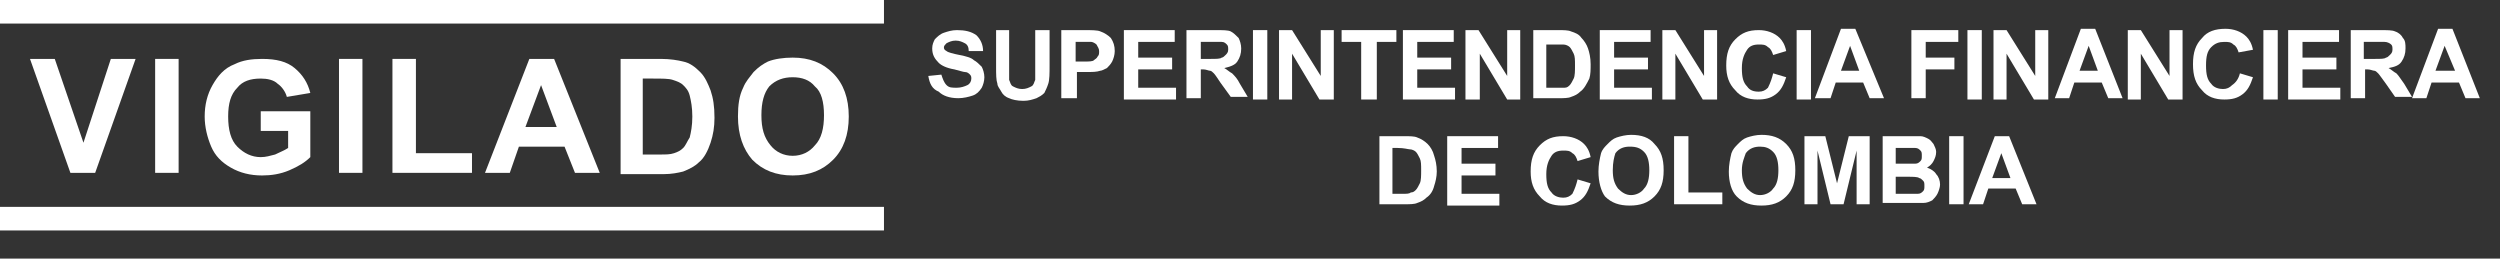<svg width="87" height="9" viewBox="0 0 87 9" fill="none" xmlns="http://www.w3.org/2000/svg">
<rect x="0" y="0" width="87" height="9" fill="#333333" stroke="none"/>
<path d="M32.305 2.643L32.759 2.597C32.804 2.734 32.849 2.871 32.94 2.962C33.031 3.053 33.122 3.053 33.303 3.053C33.439 3.053 33.575 3.007 33.666 2.962C33.757 2.916 33.802 2.825 33.802 2.734C33.802 2.688 33.802 2.643 33.757 2.597C33.712 2.552 33.666 2.506 33.575 2.506C33.53 2.506 33.394 2.461 33.212 2.415C32.94 2.369 32.759 2.278 32.668 2.187C32.532 2.05 32.441 1.914 32.441 1.686C32.441 1.549 32.486 1.458 32.532 1.367C32.623 1.276 32.713 1.185 32.849 1.139C32.986 1.094 33.122 1.048 33.303 1.048C33.575 1.048 33.802 1.094 33.984 1.23C34.12 1.367 34.211 1.549 34.211 1.777L33.712 1.777C33.712 1.64 33.666 1.549 33.575 1.504C33.485 1.458 33.394 1.413 33.258 1.413C33.122 1.413 33.031 1.458 32.94 1.504C32.895 1.549 32.849 1.595 32.849 1.64C32.849 1.686 32.849 1.732 32.94 1.777C32.986 1.823 33.167 1.868 33.394 1.914C33.621 1.959 33.802 2.005 33.893 2.096C33.984 2.142 34.075 2.233 34.165 2.324C34.211 2.415 34.256 2.552 34.256 2.688C34.256 2.825 34.211 2.962 34.165 3.053C34.075 3.19 33.984 3.281 33.848 3.326C33.712 3.372 33.53 3.417 33.349 3.417C33.031 3.417 32.804 3.326 32.668 3.19C32.441 3.098 32.35 2.916 32.305 2.643Z" fill="white"/>
<path d="M34.619 1.048L35.118 1.048L35.118 2.369C35.118 2.597 35.118 2.688 35.118 2.78C35.163 2.871 35.163 2.962 35.254 3.007C35.345 3.053 35.436 3.098 35.572 3.098C35.708 3.098 35.799 3.053 35.889 3.007C35.98 2.962 35.98 2.871 36.026 2.78C36.026 2.688 36.026 2.552 36.026 2.369L36.026 1.048L36.525 1.048L36.525 2.278C36.525 2.552 36.525 2.78 36.479 2.916C36.434 3.053 36.388 3.144 36.343 3.235C36.252 3.326 36.162 3.372 36.071 3.417C35.935 3.463 35.799 3.509 35.617 3.509C35.39 3.509 35.209 3.463 35.118 3.417C34.982 3.372 34.891 3.281 34.846 3.19C34.8 3.098 34.71 3.007 34.71 2.916C34.664 2.78 34.664 2.597 34.664 2.324L34.664 1.048L34.619 1.048Z" fill="white"/>
<path d="M36.933 3.417L36.933 1.048L37.704 1.048C37.977 1.048 38.203 1.048 38.294 1.094C38.43 1.139 38.566 1.23 38.657 1.321C38.748 1.458 38.793 1.595 38.793 1.777C38.793 1.914 38.748 2.05 38.703 2.142C38.657 2.233 38.566 2.324 38.521 2.369C38.43 2.415 38.34 2.461 38.294 2.461C38.158 2.506 38.022 2.506 37.795 2.506L37.477 2.506L37.477 3.417L36.933 3.417ZM37.432 1.458L37.432 2.142L37.704 2.142C37.886 2.142 38.022 2.142 38.067 2.096C38.113 2.05 38.158 2.05 38.203 1.959C38.249 1.914 38.249 1.868 38.249 1.777C38.249 1.686 38.203 1.64 38.158 1.549C38.113 1.504 38.022 1.458 37.977 1.458C37.931 1.458 37.795 1.458 37.614 1.458L37.432 1.458Z" fill="white"/>
<path d="M39.111 3.417L39.111 1.048L40.88 1.048L40.88 1.458L39.61 1.458L39.61 2.005L40.79 2.005L40.79 2.415L39.61 2.415L39.61 3.053L40.926 3.053L40.926 3.463L39.111 3.463L39.111 3.417Z" fill="white"/>
<path d="M41.289 3.417L41.289 1.048L42.287 1.048C42.559 1.048 42.741 1.048 42.831 1.094C42.922 1.139 43.013 1.23 43.104 1.321C43.149 1.413 43.194 1.549 43.194 1.686C43.194 1.868 43.149 2.005 43.058 2.142C42.967 2.278 42.786 2.324 42.605 2.369C42.695 2.415 42.786 2.506 42.877 2.552C42.968 2.643 43.058 2.734 43.149 2.916L43.421 3.372L42.831 3.372L42.468 2.871C42.378 2.734 42.287 2.597 42.242 2.552C42.196 2.506 42.151 2.461 42.105 2.461C42.06 2.461 41.969 2.415 41.879 2.415L41.788 2.415L41.788 3.417L41.289 3.417ZM41.742 2.05L42.105 2.05C42.332 2.05 42.468 2.05 42.514 2.005C42.559 2.005 42.605 1.959 42.65 1.914C42.695 1.868 42.741 1.823 42.741 1.732C42.741 1.64 42.741 1.595 42.695 1.549C42.65 1.504 42.605 1.458 42.514 1.458C42.468 1.458 42.332 1.458 42.151 1.458L41.788 1.458L41.788 2.05L41.742 2.05Z" fill="white"/>
<path d="M43.603 3.417L43.603 1.048L44.102 1.048L44.102 3.463L43.603 3.463L43.603 3.417Z" fill="white"/>
<path d="M44.51 3.417L44.51 1.048L44.964 1.048L45.962 2.643L45.962 1.048L46.416 1.048L46.416 3.463L45.917 3.463L44.964 1.868L44.964 3.463L44.51 3.463L44.51 3.417Z" fill="white"/>
<path d="M47.369 3.417L47.369 1.458L46.688 1.458L46.688 1.048L48.594 1.048L48.594 1.458L47.913 1.458L47.913 3.463L47.369 3.463L47.369 3.417Z" fill="white"/>
<path d="M48.821 3.417L48.821 1.048L50.59 1.048L50.59 1.458L49.32 1.458L49.32 2.005L50.499 2.005L50.499 2.415L49.32 2.415L49.32 3.053L50.635 3.053L50.635 3.463L48.821 3.463L48.821 3.417Z" fill="white"/>
<path d="M50.998 3.417L50.998 1.048L51.452 1.048L52.45 2.643L52.45 1.048L52.904 1.048L52.904 3.463L52.45 3.463L51.497 1.868L51.497 3.463L50.998 3.463L50.998 3.417Z" fill="white"/>
<path d="M53.358 1.048L54.22 1.048C54.401 1.048 54.583 1.048 54.673 1.094C54.81 1.139 54.946 1.185 55.036 1.321C55.127 1.413 55.218 1.549 55.263 1.686C55.309 1.823 55.354 2.005 55.354 2.233C55.354 2.415 55.354 2.597 55.309 2.734C55.218 2.916 55.127 3.098 54.991 3.19C54.9 3.281 54.81 3.326 54.673 3.372C54.583 3.417 54.401 3.417 54.265 3.417L53.358 3.417L53.358 1.048ZM53.811 1.458L53.811 3.053L54.174 3.053C54.31 3.053 54.401 3.053 54.447 3.053C54.537 3.053 54.583 3.007 54.628 2.962C54.673 2.916 54.719 2.825 54.764 2.734C54.81 2.643 54.81 2.461 54.81 2.278C54.81 2.096 54.81 1.959 54.764 1.868C54.719 1.777 54.673 1.686 54.628 1.64C54.583 1.595 54.492 1.549 54.401 1.549C54.31 1.549 54.22 1.549 53.993 1.549L53.811 1.549L53.811 1.458Z" fill="white"/>
<path d="M55.672 3.417L55.672 1.048L57.441 1.048L57.441 1.458L56.171 1.458L56.171 2.005L57.35 2.005L57.35 2.415L56.171 2.415L56.171 3.053L57.486 3.053L57.486 3.463L55.672 3.463L55.672 3.417Z" fill="white"/>
<path d="M57.85 3.417L57.85 1.048L58.303 1.048L59.301 2.643L59.301 1.048L59.755 1.048L59.755 3.463L59.256 3.463L58.303 1.868L58.303 3.463L57.85 3.463L57.85 3.417Z" fill="white"/>
<path d="M61.706 2.552L62.16 2.688C62.069 2.962 61.978 3.144 61.797 3.281C61.615 3.417 61.434 3.463 61.162 3.463C60.844 3.463 60.572 3.372 60.39 3.144C60.163 2.916 60.073 2.643 60.073 2.278C60.073 1.868 60.163 1.595 60.39 1.367C60.617 1.139 60.844 1.048 61.207 1.048C61.479 1.048 61.752 1.139 61.933 1.321C62.024 1.413 62.114 1.549 62.16 1.777L61.706 1.914C61.661 1.777 61.615 1.686 61.525 1.64C61.434 1.549 61.343 1.549 61.207 1.549C61.026 1.549 60.889 1.595 60.799 1.732C60.708 1.868 60.617 2.05 60.617 2.369C60.617 2.688 60.663 2.871 60.799 3.007C60.889 3.144 61.026 3.19 61.207 3.19C61.343 3.19 61.434 3.144 61.525 3.053C61.615 2.871 61.661 2.734 61.706 2.552Z" fill="white"/>
<path d="M62.523 3.417L62.523 1.048L63.022 1.048L63.022 3.463L62.523 3.463L62.523 3.417Z" fill="white"/>
<path d="M65.563 3.417L65.064 3.417L64.837 2.871L63.884 2.871L63.703 3.417L63.158 3.417L64.066 1.002L64.565 1.002L65.563 3.417ZM64.701 2.461L64.383 1.595L64.066 2.461L64.701 2.461Z" fill="white"/>
<path d="M66.516 3.417L66.516 1.048L68.149 1.048L68.149 1.458L67.015 1.458L67.015 2.005L68.013 2.005L68.013 2.415L67.015 2.415L67.015 3.417L66.516 3.417Z" fill="white"/>
<path d="M68.467 3.417L68.467 1.048L68.966 1.048L68.966 3.463L68.467 3.463L68.467 3.417Z" fill="white"/>
<path d="M69.374 3.417L69.374 1.048L69.828 1.048L70.826 2.643L70.826 1.048L71.28 1.048L71.28 3.463L70.781 3.463L69.828 1.868L69.828 3.463L69.374 3.463L69.374 3.417Z" fill="white"/>
<path d="M73.866 3.417L73.367 3.417L73.14 2.871L72.187 2.871L72.006 3.417L71.507 3.417L72.414 1.002L72.913 1.002L73.866 3.417ZM73.004 2.461L72.686 1.595L72.369 2.461L73.004 2.461Z" fill="white"/>
<path d="M74.047 3.417L74.047 1.048L74.501 1.048L75.499 2.643L75.499 1.048L75.953 1.048L75.953 3.463L75.454 3.463L74.501 1.868L74.501 3.463L74.047 3.463L74.047 3.417Z" fill="white"/>
<path d="M77.949 2.552L78.403 2.688C78.312 2.962 78.222 3.144 78.04 3.281C77.859 3.417 77.677 3.463 77.405 3.463C77.087 3.463 76.815 3.372 76.634 3.144C76.407 2.916 76.316 2.643 76.316 2.233C76.316 1.823 76.407 1.549 76.634 1.321C76.815 1.094 77.087 1.002 77.45 1.002C77.722 1.002 77.995 1.094 78.176 1.276C78.267 1.367 78.358 1.504 78.403 1.732L77.904 1.823C77.859 1.686 77.813 1.595 77.722 1.549C77.632 1.458 77.541 1.458 77.405 1.458C77.223 1.458 77.087 1.504 76.951 1.64C76.815 1.777 76.77 1.959 76.77 2.278C76.77 2.597 76.815 2.78 76.951 2.916C77.042 3.053 77.223 3.098 77.359 3.098C77.496 3.098 77.586 3.053 77.677 2.962C77.813 2.871 77.904 2.734 77.949 2.552Z" fill="white"/>
<path d="M78.766 3.417L78.766 1.048L79.265 1.048L79.265 3.463L78.766 3.463L78.766 3.417Z" fill="white"/>
<path d="M79.628 3.417L79.628 1.048L81.398 1.048L81.398 1.458L80.127 1.458L80.127 2.005L81.307 2.005L81.307 2.415L80.127 2.415L80.127 3.053L81.443 3.053L81.443 3.463L79.628 3.463L79.628 3.417Z" fill="white"/>
<path d="M81.806 3.417L81.806 1.048L82.804 1.048C83.076 1.048 83.258 1.048 83.349 1.094C83.485 1.139 83.576 1.23 83.621 1.321C83.712 1.413 83.712 1.549 83.712 1.686C83.712 1.868 83.666 2.005 83.576 2.142C83.485 2.278 83.349 2.324 83.122 2.369C83.213 2.415 83.303 2.506 83.394 2.552C83.485 2.643 83.53 2.734 83.666 2.916L83.939 3.372L83.349 3.372L83.031 2.916C82.895 2.734 82.804 2.597 82.759 2.552C82.713 2.506 82.668 2.461 82.623 2.461C82.577 2.461 82.487 2.415 82.396 2.415L82.305 2.415L82.305 3.417L81.806 3.417ZM82.26 2.05L82.623 2.05C82.85 2.05 82.986 2.05 83.031 2.005C83.076 2.005 83.122 1.959 83.167 1.914C83.213 1.868 83.258 1.823 83.258 1.732C83.258 1.64 83.258 1.595 83.213 1.549C83.167 1.504 83.076 1.458 82.986 1.458C82.94 1.458 82.85 1.458 82.623 1.458L82.26 1.458L82.26 2.05Z" fill="white"/>
<path d="M86.298 3.417L85.799 3.417L85.572 2.871L84.619 2.871L84.438 3.417L83.939 3.417L84.846 1.002L85.345 1.002L86.298 3.417ZM85.436 2.461L85.073 1.595L84.755 2.461L85.436 2.461Z" fill="white"/>
<path d="M48.004 4.739L48.866 4.739C49.047 4.739 49.229 4.739 49.319 4.784C49.456 4.83 49.592 4.921 49.682 5.012C49.773 5.103 49.864 5.24 49.909 5.422C49.955 5.559 50 5.741 50 5.969C50 6.151 49.955 6.334 49.909 6.47C49.864 6.653 49.773 6.789 49.637 6.88C49.546 6.972 49.456 7.017 49.319 7.063C49.229 7.108 49.047 7.108 48.911 7.108L48.004 7.108L48.004 4.739ZM48.457 5.149L48.457 6.744L48.82 6.744C48.956 6.744 49.047 6.744 49.093 6.698C49.183 6.698 49.229 6.653 49.274 6.607C49.319 6.562 49.365 6.47 49.41 6.379C49.456 6.288 49.456 6.106 49.456 5.924C49.456 5.741 49.456 5.605 49.41 5.513C49.365 5.422 49.319 5.331 49.274 5.286C49.229 5.24 49.138 5.195 49.047 5.195C49.002 5.195 48.866 5.149 48.639 5.149L48.457 5.149Z" fill="white"/>
<path d="M50.363 7.108L50.363 4.739L52.133 4.739L52.133 5.149L50.862 5.149L50.862 5.696L52.042 5.696L52.042 6.106L50.862 6.106L50.862 6.744L52.178 6.744L52.178 7.154L50.363 7.154L50.363 7.108Z" fill="white"/>
<path d="M54.9 6.243L55.354 6.379C55.263 6.653 55.173 6.835 54.991 6.972C54.81 7.108 54.628 7.154 54.356 7.154C54.038 7.154 53.766 7.063 53.584 6.835C53.358 6.607 53.267 6.334 53.267 5.969C53.267 5.559 53.358 5.286 53.584 5.058C53.811 4.83 54.038 4.739 54.401 4.739C54.673 4.739 54.946 4.83 55.127 5.012C55.218 5.103 55.309 5.24 55.354 5.468L54.9 5.605C54.855 5.468 54.81 5.377 54.719 5.331C54.628 5.24 54.537 5.24 54.401 5.24C54.22 5.24 54.084 5.286 53.993 5.422C53.902 5.559 53.811 5.741 53.811 6.06C53.811 6.379 53.857 6.562 53.993 6.698C54.084 6.835 54.265 6.88 54.401 6.88C54.537 6.88 54.628 6.835 54.719 6.744C54.81 6.562 54.855 6.425 54.9 6.243Z" fill="white"/>
<path d="M55.626 5.969C55.626 5.741 55.672 5.513 55.717 5.331C55.762 5.195 55.853 5.103 55.944 5.012C56.035 4.921 56.125 4.83 56.261 4.784C56.398 4.739 56.579 4.693 56.761 4.693C57.123 4.693 57.396 4.784 57.577 5.012C57.804 5.24 57.895 5.513 57.895 5.924C57.895 6.334 57.804 6.607 57.577 6.835C57.35 7.063 57.078 7.154 56.715 7.154C56.352 7.154 56.08 7.063 55.853 6.835C55.717 6.653 55.626 6.334 55.626 5.969ZM56.125 5.924C56.125 6.197 56.171 6.379 56.307 6.562C56.443 6.698 56.579 6.789 56.761 6.789C56.942 6.789 57.123 6.698 57.214 6.562C57.35 6.425 57.396 6.197 57.396 5.924C57.396 5.65 57.35 5.422 57.214 5.286C57.078 5.149 56.942 5.103 56.715 5.103C56.534 5.103 56.352 5.149 56.216 5.331C56.171 5.468 56.125 5.65 56.125 5.924Z" fill="white"/>
<path d="M58.258 7.108L58.258 4.739L58.757 4.739L58.757 6.698L59.937 6.698L59.937 7.108L58.258 7.108Z" fill="white"/>
<path d="M60.163 5.969C60.163 5.741 60.209 5.513 60.254 5.331C60.3 5.195 60.39 5.103 60.481 5.012C60.572 4.921 60.663 4.83 60.799 4.784C60.935 4.739 61.116 4.693 61.298 4.693C61.661 4.693 61.933 4.784 62.16 5.012C62.387 5.24 62.477 5.513 62.477 5.924C62.477 6.334 62.387 6.607 62.16 6.835C61.933 7.063 61.661 7.154 61.298 7.154C60.935 7.154 60.663 7.063 60.436 6.835C60.254 6.653 60.163 6.334 60.163 5.969ZM60.617 5.924C60.617 6.197 60.663 6.379 60.799 6.562C60.935 6.698 61.071 6.789 61.252 6.789C61.434 6.789 61.615 6.698 61.706 6.562C61.842 6.425 61.888 6.197 61.888 5.924C61.888 5.65 61.842 5.422 61.706 5.286C61.57 5.149 61.434 5.103 61.252 5.103C61.071 5.103 60.889 5.149 60.753 5.331C60.708 5.468 60.617 5.65 60.617 5.924Z" fill="white"/>
<path d="M62.795 7.108L62.795 4.739L63.521 4.739L63.929 6.379L64.338 4.739L65.064 4.739L65.064 7.108L64.61 7.108L64.61 5.24L64.156 7.108L63.703 7.108L63.249 5.24L63.249 7.108L62.795 7.108Z" fill="white"/>
<path d="M65.472 4.739L66.425 4.739C66.606 4.739 66.743 4.739 66.833 4.739C66.924 4.739 67.015 4.784 67.105 4.83C67.196 4.876 67.242 4.967 67.287 5.012C67.332 5.103 67.378 5.195 67.378 5.286C67.378 5.422 67.332 5.513 67.287 5.605C67.242 5.696 67.151 5.787 67.06 5.832C67.196 5.878 67.332 5.969 67.378 6.06C67.468 6.151 67.514 6.288 67.514 6.425C67.514 6.516 67.468 6.653 67.423 6.744C67.378 6.835 67.287 6.926 67.242 6.972C67.151 7.017 67.06 7.063 66.924 7.063C66.833 7.063 66.652 7.063 66.334 7.063L65.517 7.063L65.517 4.739L65.472 4.739ZM65.971 5.149L65.971 5.696L66.289 5.696C66.47 5.696 66.606 5.696 66.652 5.696C66.743 5.696 66.788 5.65 66.833 5.605C66.879 5.559 66.879 5.513 66.879 5.422C66.879 5.331 66.879 5.286 66.833 5.24C66.788 5.195 66.743 5.149 66.652 5.149C66.606 5.149 66.47 5.149 66.243 5.149L65.971 5.149ZM65.971 6.106L65.971 6.744L66.425 6.744C66.606 6.744 66.697 6.744 66.743 6.744C66.833 6.744 66.879 6.698 66.924 6.653C66.969 6.607 66.969 6.562 66.969 6.47C66.969 6.379 66.969 6.334 66.924 6.288C66.879 6.243 66.833 6.197 66.788 6.197C66.743 6.151 66.561 6.151 66.379 6.151L65.971 6.151L65.971 6.106Z" fill="white"/>
<path d="M67.831 7.108L67.831 4.739L68.331 4.739L68.331 7.108L67.831 7.108Z" fill="white"/>
<path d="M70.871 7.108L70.372 7.108L70.145 6.562L69.193 6.562L69.011 7.108L68.512 7.108L69.419 4.739L69.918 4.739L70.871 7.108ZM69.964 6.197L69.646 5.331L69.329 6.197L69.964 6.197Z" fill="white"/>
<path d="M2.45 6.015L1.044 2.05L1.906 2.05L2.904 4.967L3.857 2.05L4.719 2.05L3.312 6.015L2.45 6.015Z" fill="white"/>
<path d="M5.399 6.015L5.399 2.05L6.216 2.05L6.216 6.015L5.399 6.015Z" fill="white"/>
<path d="M9.074 4.557L9.074 3.873L10.799 3.873L10.799 5.468C10.617 5.65 10.39 5.787 10.073 5.924C9.755 6.06 9.437 6.106 9.12 6.106C8.711 6.106 8.348 6.015 8.031 5.832C7.713 5.65 7.486 5.422 7.35 5.103C7.214 4.784 7.123 4.42 7.123 4.055C7.123 3.645 7.214 3.281 7.396 2.962C7.577 2.643 7.804 2.369 8.167 2.233C8.439 2.096 8.757 2.05 9.12 2.05C9.619 2.05 9.982 2.142 10.254 2.369C10.526 2.597 10.708 2.871 10.799 3.235L9.982 3.372C9.936 3.19 9.8 3.007 9.664 2.916C9.528 2.78 9.301 2.734 9.074 2.734C8.711 2.734 8.439 2.825 8.258 3.053C8.031 3.281 7.94 3.6 7.94 4.055C7.94 4.511 8.031 4.876 8.258 5.103C8.485 5.331 8.757 5.468 9.074 5.468C9.256 5.468 9.392 5.422 9.573 5.377C9.755 5.286 9.891 5.24 10.027 5.149L10.027 4.557L9.074 4.557Z" fill="white"/>
<path d="M11.797 6.015L11.797 2.05L12.613 2.05L12.613 6.015L11.797 6.015Z" fill="white"/>
<path d="M13.657 6.015L13.657 2.05L14.474 2.05L14.474 5.331L16.425 5.331L16.425 6.015L13.657 6.015Z" fill="white"/>
<path d="M20.871 6.015L20.009 6.015L19.646 5.103L18.058 5.103L17.741 6.015L16.878 6.015L18.421 2.05L19.283 2.05L20.871 6.015ZM19.374 4.42L18.829 2.962L18.285 4.42L19.374 4.42Z" fill="white"/>
<path d="M21.552 2.05L23.004 2.05C23.321 2.05 23.593 2.096 23.775 2.142C24.002 2.187 24.183 2.324 24.365 2.506C24.546 2.688 24.637 2.916 24.728 3.144C24.819 3.417 24.864 3.691 24.864 4.101C24.864 4.42 24.819 4.693 24.728 4.967C24.637 5.24 24.501 5.513 24.319 5.65C24.183 5.787 24.002 5.878 23.775 5.969C23.593 6.015 23.367 6.06 23.094 6.06L21.597 6.06L21.597 2.05L21.552 2.05ZM22.368 2.734L22.368 5.377L22.958 5.377C23.185 5.377 23.321 5.377 23.457 5.331C23.593 5.286 23.684 5.24 23.775 5.149C23.866 5.058 23.911 4.921 24.002 4.784C24.047 4.602 24.093 4.374 24.093 4.055C24.093 3.736 24.047 3.509 24.002 3.326C23.956 3.144 23.866 3.053 23.775 2.962C23.684 2.871 23.548 2.825 23.412 2.78C23.276 2.734 23.049 2.734 22.686 2.734L22.368 2.734Z" fill="white"/>
<path d="M25.681 4.055C25.681 3.645 25.726 3.326 25.862 3.053C25.953 2.825 26.089 2.688 26.225 2.506C26.407 2.324 26.543 2.233 26.724 2.142C26.951 2.05 27.269 2.005 27.586 2.005C28.176 2.005 28.63 2.187 28.993 2.552C29.356 2.916 29.537 3.417 29.537 4.055C29.537 4.693 29.356 5.195 28.993 5.559C28.63 5.924 28.176 6.106 27.586 6.106C26.997 6.106 26.543 5.924 26.18 5.559C25.862 5.195 25.681 4.693 25.681 4.055ZM26.497 4.01C26.497 4.465 26.588 4.784 26.815 5.058C26.996 5.286 27.269 5.422 27.586 5.422C27.904 5.422 28.176 5.286 28.358 5.058C28.584 4.83 28.675 4.465 28.675 4.01C28.675 3.554 28.584 3.19 28.358 3.007C28.176 2.78 27.904 2.688 27.586 2.688C27.269 2.688 26.996 2.78 26.77 3.007C26.588 3.235 26.497 3.554 26.497 4.01Z" fill="white"/>
<path d="M30.762 0L1.14441e-05 -1.34466e-06L1.14082e-05 0.82L30.762 0.82L30.762 0Z" fill="white"/>
<path d="M30.762 8.02L30.762 7.199L1.14441e-05 7.199L1.14082e-05 8.02L30.762 8.02Z" fill="white"/>
</svg>
